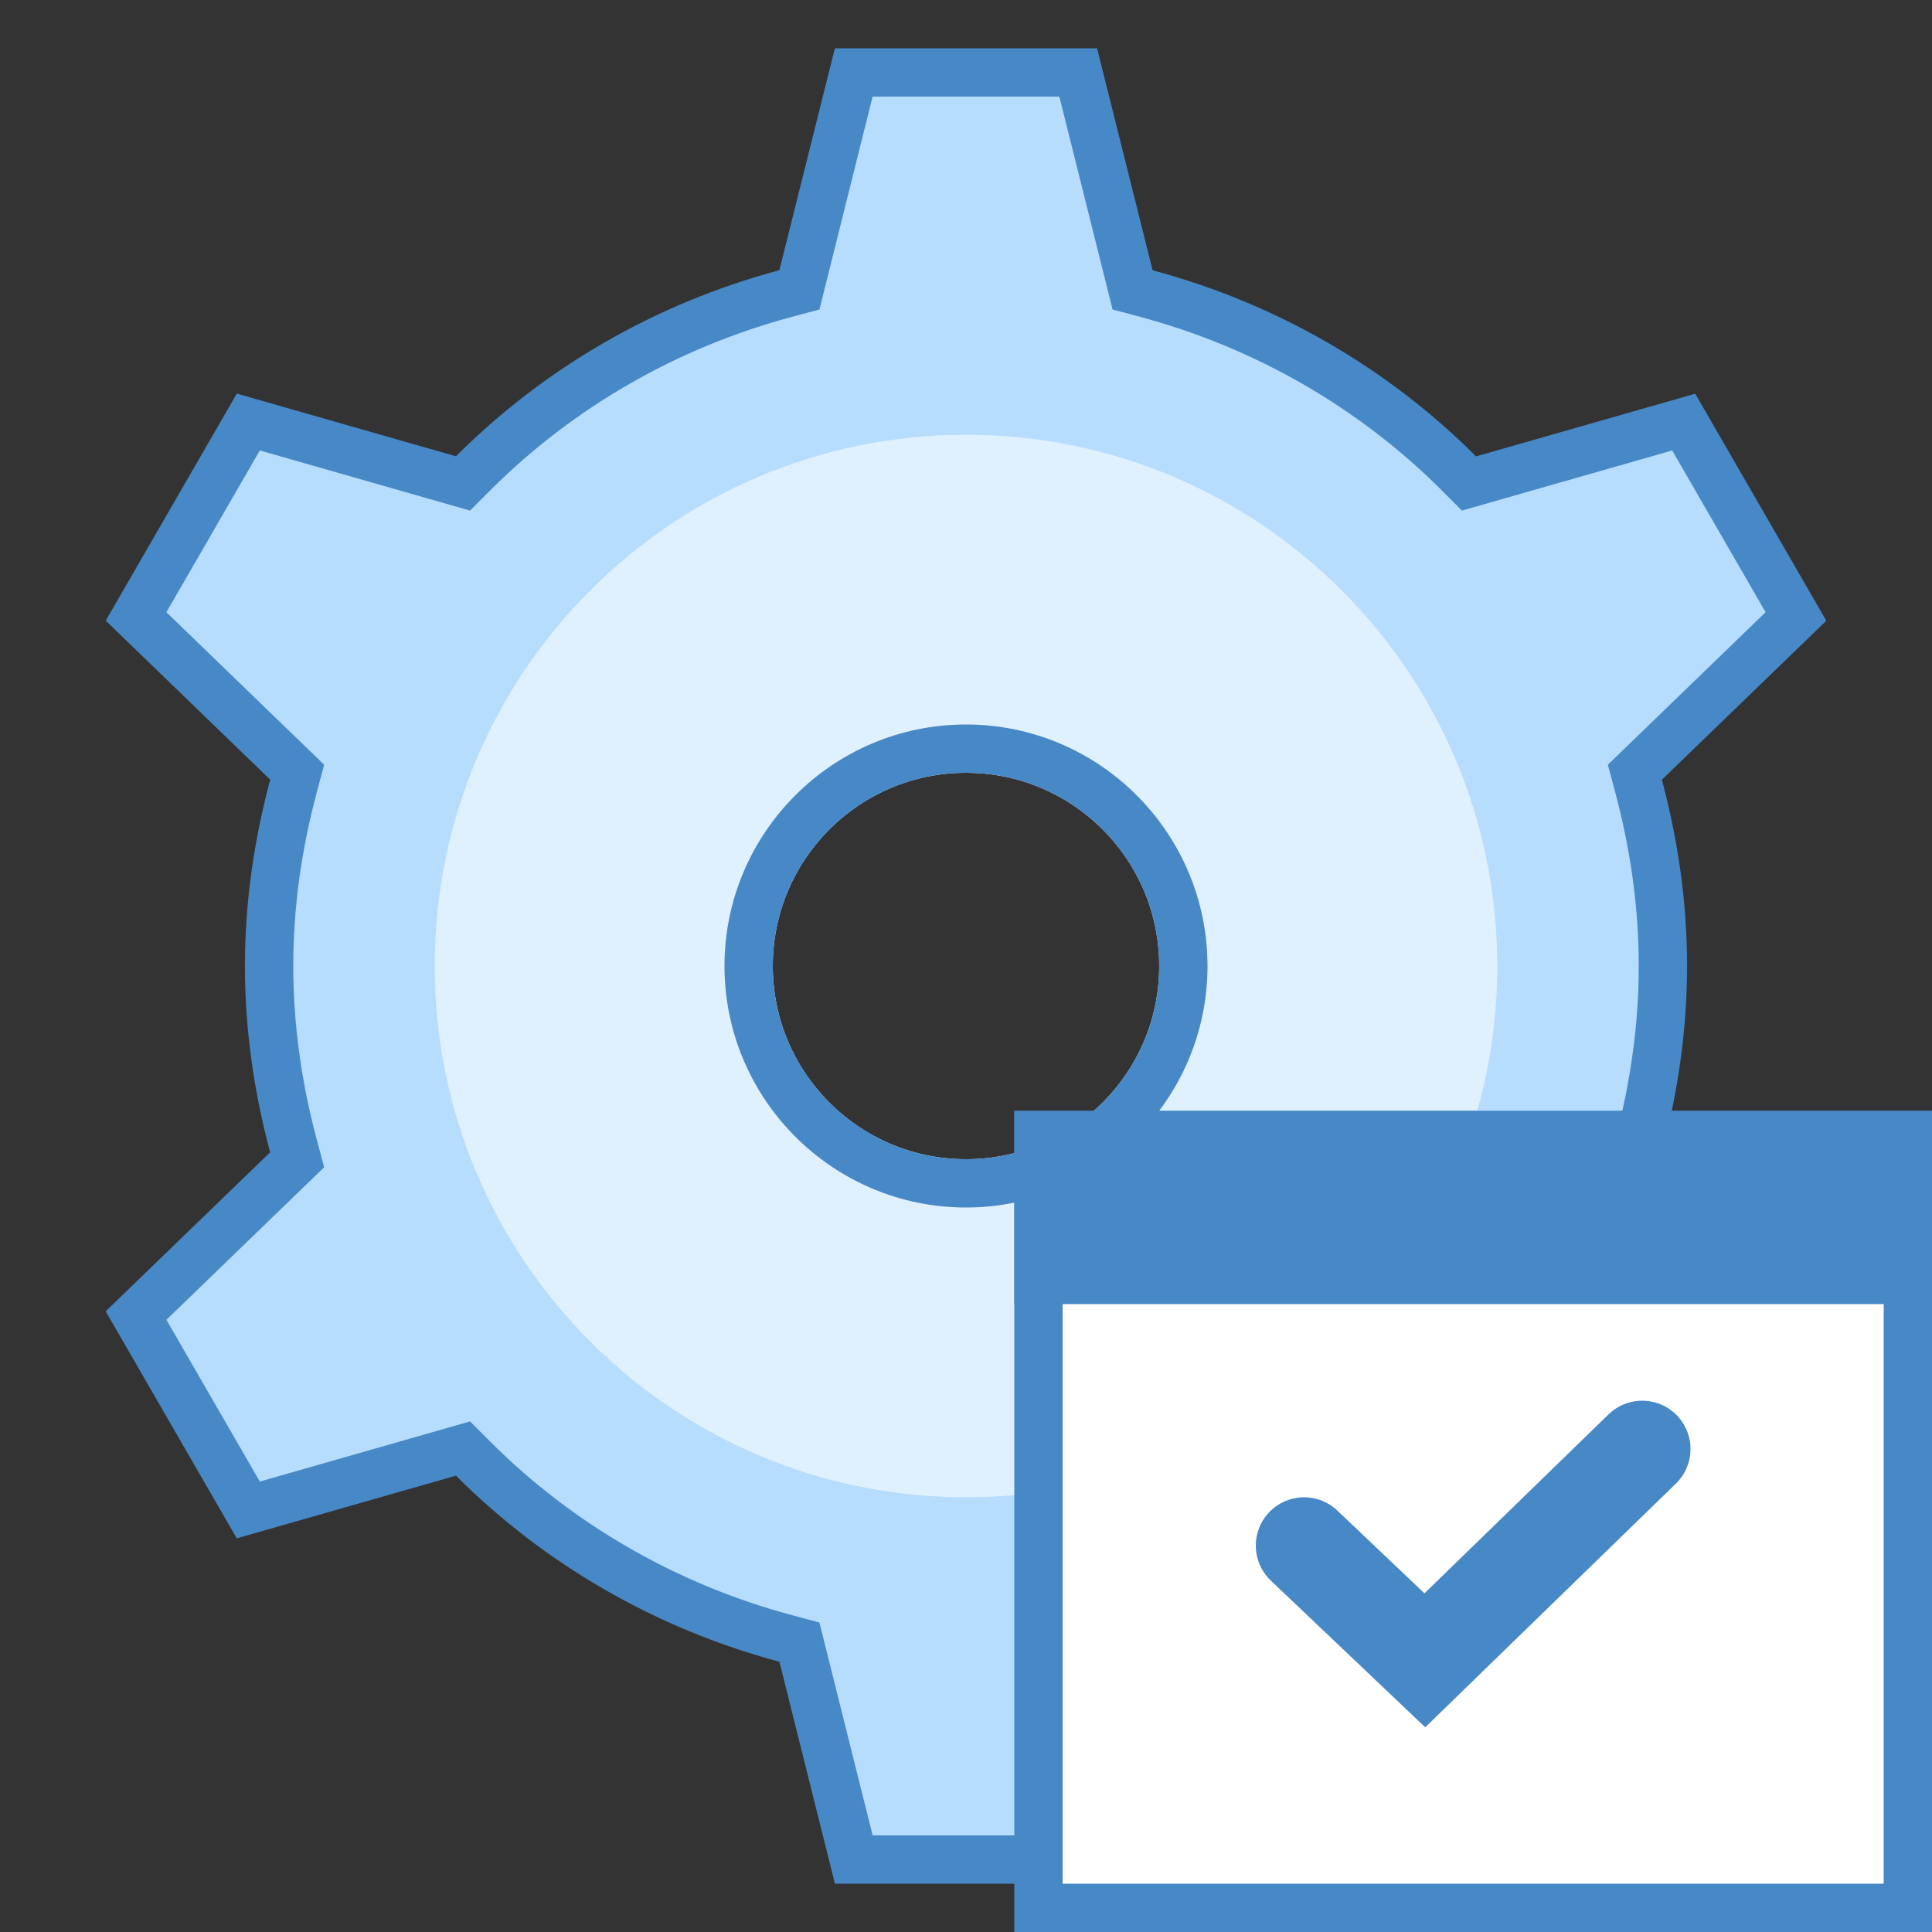<svg xmlns="http://www.w3.org/2000/svg"  viewBox="0 0 40 40" width="80px" height="80px"><rect x="0" y="0" width="40" height="40" fill="#333333" stroke="none"/><path fill="#b6dcfe" d="M17.676,38.5l-1.125-4.501l-0.284-0.076c-2.458-0.658-4.696-1.946-6.473-3.724l-0.208-0.208 l-4.445,1.271l-2.324-4.025l3.335-3.225l-0.076-0.284C5.741,22.475,5.571,21.22,5.571,20s0.17-2.475,0.504-3.729l0.076-0.284 l-3.335-3.225l2.324-4.025l4.445,1.271l0.208-0.208c1.778-1.779,4.016-3.066,6.473-3.724l0.284-0.076L17.676,1.5h4.647 l1.125,4.501l0.284,0.076c2.457,0.657,4.695,1.945,6.473,3.724l0.208,0.208l4.445-1.271l2.324,4.025l-3.335,3.225l0.076,0.284 c0.335,1.253,0.505,2.507,0.505,3.728c0,1.22-0.17,2.475-0.504,3.729l-0.076,0.284l3.335,3.224l-2.324,4.026l-4.445-1.272 l-0.208,0.208c-1.777,1.779-4.016,3.066-6.473,3.724l-0.284,0.076L22.324,38.5H17.676z M20,12.036 c-4.392,0-7.964,3.573-7.964,7.964s3.573,7.964,7.964,7.964s7.964-3.573,7.964-7.964S24.392,12.036,20,12.036z"/><path fill="#4788c7" d="M21.933,2l0.959,3.837l0.143,0.571l0.569,0.152c2.372,0.635,4.532,1.878,6.248,3.594l0.416,0.417 l0.566-0.162l3.787-1.083l1.934,3.349l-2.843,2.749l-0.423,0.409l0.152,0.568c0.324,1.211,0.488,2.422,0.488,3.599 c0,1.177-0.164,2.388-0.488,3.599l-0.152,0.568l0.423,0.409l2.843,2.749l-1.934,3.349l-3.787-1.083l-0.566-0.162l-0.416,0.417 c-1.715,1.716-3.876,2.959-6.248,3.594l-0.569,0.152l-0.143,0.571L21.934,38h-3.867l-0.959-3.837l-0.143-0.571l-0.569-0.152 c-2.372-0.635-4.533-1.878-6.248-3.594l-0.416-0.417l-0.566,0.162l-3.787,1.083l-1.934-3.349l2.843-2.749l0.423-0.409 l-0.152-0.568C6.235,22.388,6.071,21.177,6.071,20s0.164-2.388,0.488-3.599l0.152-0.568l-0.423-0.409l-2.843-2.749l1.934-3.349 l3.787,1.083l0.566,0.162l0.416-0.417c1.715-1.716,3.876-2.959,6.248-3.594l0.569-0.152l0.143-0.571L18.066,2H21.933 M20,28.464 c4.667,0,8.464-3.797,8.464-8.464c0-4.667-3.797-8.464-8.464-8.464c-4.667,0-8.464,3.797-8.464,8.464 C11.536,24.667,15.333,28.464,20,28.464 M22.714,1h-5.429l-1.149,4.594c-2.569,0.688-4.871,2.027-6.696,3.853L4.903,8.149 l-2.714,4.701l3.405,3.292C5.264,17.375,5.071,18.664,5.071,20s0.192,2.625,0.522,3.857l-3.405,3.292l2.714,4.701l4.538-1.298 c1.825,1.826,4.128,3.165,6.697,3.853L17.286,39h5.429l1.148-4.594c2.569-0.688,4.872-2.027,6.697-3.853l4.538,1.298l2.714-4.701 l-3.405-3.292c0.329-1.232,0.522-2.521,0.522-3.857s-0.192-2.625-0.522-3.857l3.405-3.292l-2.714-4.701l-4.538,1.298 c-1.825-1.826-4.127-3.165-6.696-3.853L22.714,1L22.714,1z M20,27.464c-4.122,0-7.464-3.342-7.464-7.464 c0-4.122,3.342-7.464,7.464-7.464c4.122,0,7.464,3.342,7.464,7.464C27.464,24.122,24.122,27.464,20,27.464L20,27.464z"/><path fill="#dff0fe" d="M20,9C13.925,9,9,13.925,9,20c0,6.075,4.925,11,11,11s11-4.925,11-11C31,13.925,26.075,9,20,9z M20,24c-2.209,0-4-1.791-4-4c0-2.209,1.791-4,4-4s4,1.791,4,4C24,22.209,22.209,24,20,24z"/><path fill="#4788c7" d="M20,16c2.209,0,4,1.791,4,4c0,2.209-1.791,4-4,4s-4-1.791-4-4C16,17.791,17.791,16,20,16 M20,15 c-2.757,0-5,2.243-5,5s2.243,5,5,5s5-2.243,5-5S22.757,15,20,15L20,15z"/><path fill="#fff" d="M21.5 23.5H39.5V39.5H21.5z"/><path fill="#4788c7" d="M39,24v15H22V24H39 M40,23H21v17h19V23L40,23z"/><g><path fill="#4788c7" d="M21 23H40V27H21z"/></g><path fill="none" stroke="#4788c7" stroke-linecap="round" stroke-miterlimit="10" stroke-width="2" d="M27 32L29.5 34.375 34 30"/></svg>